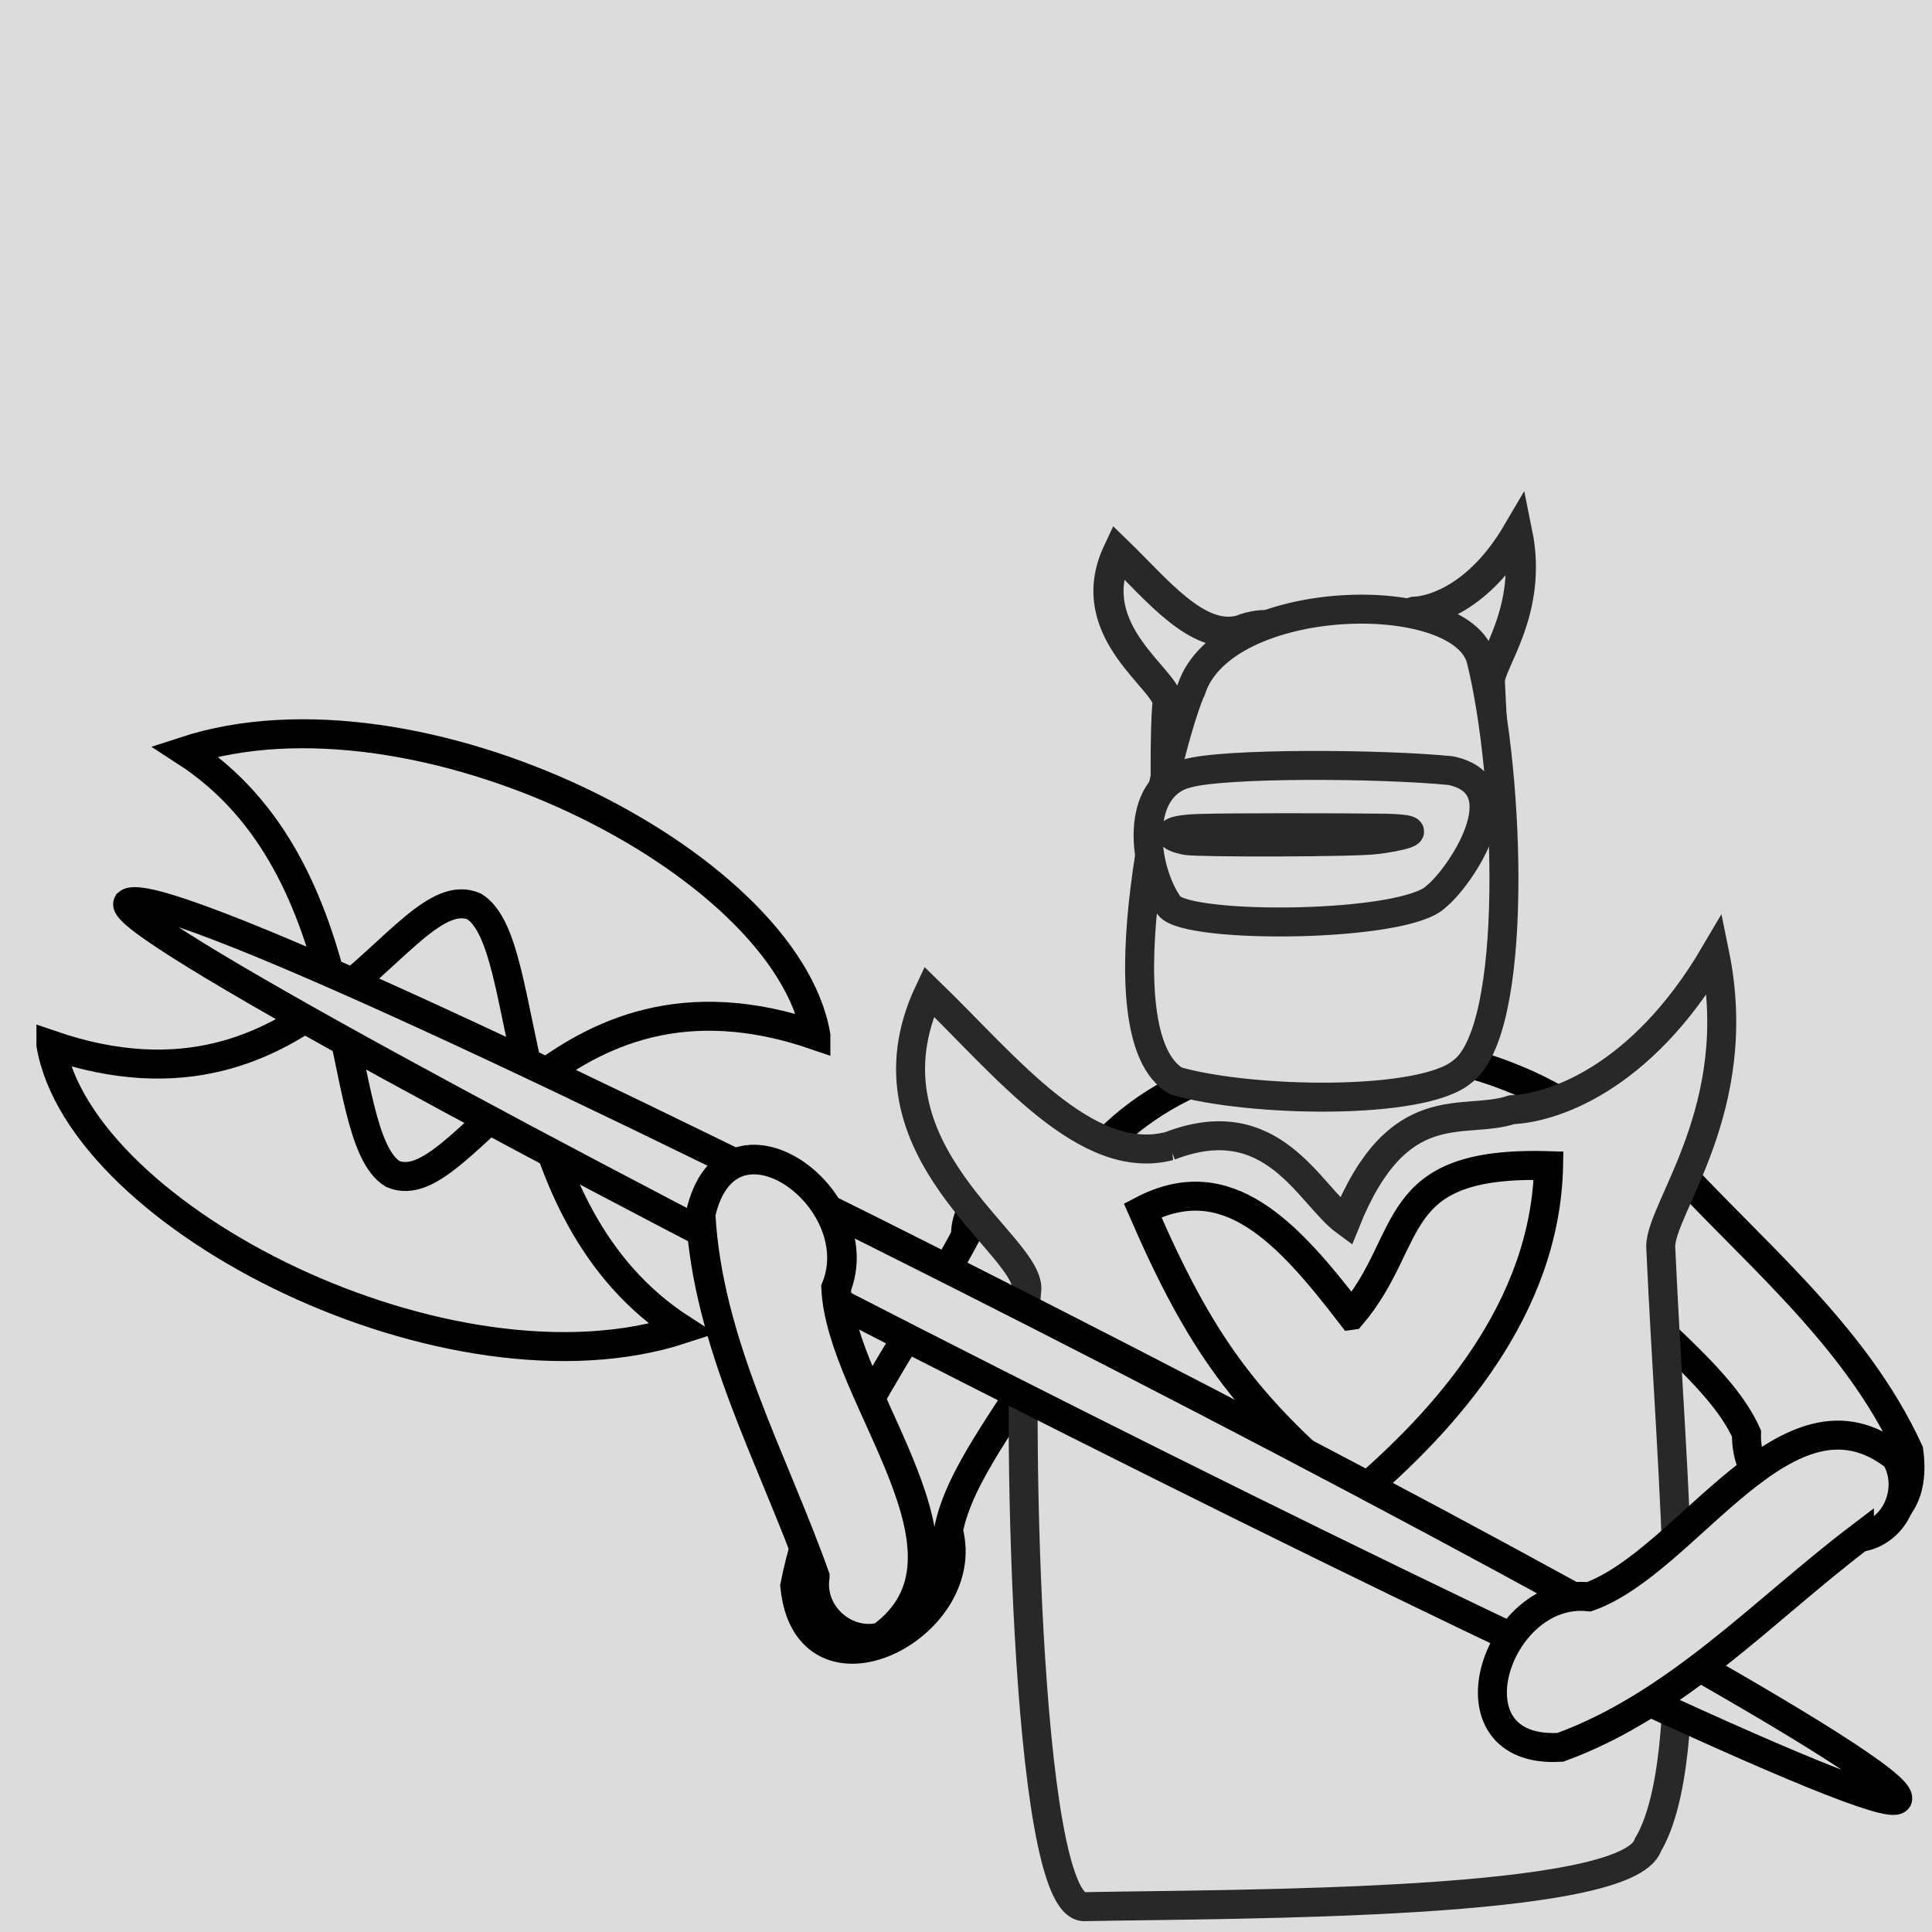 <?xml version="1.0" encoding="UTF-8" standalone="no"?>
<svg
   xmlns:dc="http://purl.org/dc/elements/1.1/"
   xmlns:cc="http://creativecommons.org/ns#"
   xmlns:rdf="http://www.w3.org/1999/02/22-rdf-syntax-ns#"
   xmlns:svg="http://www.w3.org/2000/svg"
   xmlns="http://www.w3.org/2000/svg"
   xmlns:sodipodi="http://sodipodi.sourceforge.net/DTD/sodipodi-0.dtd"
   xmlns:inkscape="http://www.inkscape.org/namespaces/inkscape"
   width="100mm"
   height="100mm"
   viewBox="0 0 100 100"
   version="1.1"
   id="svg8"
   inkscape:version="1.0.1 (3bc2e813f5, 2020-09-07, custom)"
   sodipodi:docname="team1_axe.svg">
  <defs
     id="defs2" />
  <sodipodi:namedview
     id="base"
     pagecolor="#ffffff"
     bordercolor="#666666"
     borderopacity="1.0"
     inkscape:pageopacity="0.0"
     inkscape:pageshadow="2"
     inkscape:zoom="0.98994949"
     inkscape:cx="422.0045"
     inkscape:cy="291.18634"
     inkscape:document-units="mm"
     inkscape:current-layer="layer1"
     inkscape:document-rotation="0"
     showgrid="false"
     inkscape:window-width="1920"
     inkscape:window-height="1028"
     inkscape:window-x="0"
     inkscape:window-y="0"
     inkscape:window-maximized="1"
     inkscape:snap-global="false" />
  <g
     inkscape:label="Layer 1"
     inkscape:groupmode="layer"
     id="layer1">
    <rect
       style="fill:#dcdcdc;fill-opacity:1;stroke:none;stroke-width:1;stroke-linecap:round;stroke-miterlimit:4;stroke-dasharray:none;stroke-opacity:1"
       id="rect10"
       width="100"
       height="100"
       x="0"
       y="0" />
    <path
       id="path905-6-7"
       style="fill:#dcdcdc;fill-opacity:1;stroke:#000000;stroke-width:1.5;stroke-linecap:butt;stroke-linejoin:miter;stroke-miterlimit:4;stroke-dasharray:none;stroke-opacity:1"
       d="m 49.973,63.983 c -3.168,5.904 -7.522,11.383 -8.835,18.1 0.632,6.51 9.304,2.15 7.952,-2.852 1.058,-5.719 10.546,-12.783 4.955,-17.922 -1.866,-0.742 -4.108,0.615 -4.072,2.673 z" />
    <path
       id="path905-6"
       style="fill:#dcdcdc;fill-opacity:1;stroke:#000000;stroke-width:1.5;stroke-linecap:butt;stroke-linejoin:miter;stroke-miterlimit:4;stroke-dasharray:none;stroke-opacity:1"
       d="m 85.956,59.586 c 4.467,4.994 9.986,9.296 12.842,15.517 0.915,6.476 -8.538,4.277 -8.4,-0.903 -2.373,-5.31 -13.255,-9.946 -9.028,-16.255 1.64,-1.16 4.138,-0.368 4.587,1.641 z" />
    <path
       id="path987"
       style="fill:#dcdcdc;fill-opacity:1;stroke:#000000;stroke-width:1.5;stroke-linecap:butt;stroke-linejoin:miter;stroke-miterlimit:4;stroke-dasharray:none;stroke-opacity:1"
       d="m 181.331,62.202 c 0.192,6.529 0.916,29.289 4.377,28.049 -0.603,-3.25 0.192,-20.778 -4.377,-28.049 z"
       sodipodi:nodetypes="cccc" />
    <path
       id="path975"
       style="fill:#dcdcdc;fill-opacity:1;stroke:#000000;stroke-width:1.5;stroke-linecap:butt;stroke-linejoin:miter;stroke-miterlimit:4;stroke-dasharray:none;stroke-opacity:1"
       d="m 215.746,84.448 c -3.853,2.439 -8.435,4.185 -12.847,5.92 -4.811,1.57 -9.724,-0.717 -13.74,-2.954 -2.21,-1.933 -5.62,-2.157 -7.182,0.566 -0.909,3.042 2.985,5.069 5.487,6.348 4.174,1.78 12.172,4.894 16.794,5.306 5.844,-0.785 22.115,-7.085 26.632,-12.793 1.408,-2.242 -0.12,-4.802 -2.415,-5.968 -4.705,-1.546 -8.962,0.497 -12.73,3.574 z"
       sodipodi:nodetypes="ccccccccc" />
    <path
       id="path1100"
       style="fill:#dcdcdc;fill-opacity:1;stroke:#000000;stroke-width:1.5;stroke-linecap:butt;stroke-linejoin:miter;stroke-miterlimit:4;stroke-dasharray:none;stroke-opacity:1"
       d="m 220.354,107.997 c -9.111,-13.202 -4.816,-28.254 8.608,-30.53 31.498,-5.532 31.433,0.459 27.941,26.232 -6.902,8.14 -26.128,7.97 -36.549,4.298 z"
       sodipodi:nodetypes="cccc" />
    <path
       id="path1084"
       style="fill:#dcdcdc;fill-opacity:1;stroke:#000000;stroke-width:1.5;stroke-linecap:butt;stroke-linejoin:miter;stroke-miterlimit:4;stroke-dasharray:none;stroke-opacity:1"
       d="m 229.164,70.45 c 1.168,2.894 -1.173,6.33 1.152,8.929 2.894,2.3 6.643,-1.174 6.719,-3.93 0.959,-3.08 -1.583,-6.561 -5.475,-5.968 -0.885,0.076 -1.805,0.353 -2.396,0.969 z" />
    <path
       id="path892"
       style="fill:#dcdcdc;fill-opacity:1;stroke:#000000;stroke-width:1.5;stroke-linecap:butt;stroke-linejoin:miter;stroke-miterlimit:4;stroke-dasharray:none;stroke-opacity:1"
       d="m 246.603,50.47 c -4.147,-9.832 -16.471,-10.42 -22.656,-3.078 -4.173,4.434 -4.898,12.032 -2.357,17.807 2.368,6.36 8.515,10.146 14.24,8.463 7.358,-1.559 14.067,-9.741 13.451,-18.957 -0.351,-1.774 -1.382,-3.296 -2.678,-4.234 z" />
    <path
       id="path855"
       style="fill:#dcdcdc;fill-opacity:1;stroke:#000000;stroke-width:1.5;stroke-linecap:butt;stroke-linejoin:miter;stroke-miterlimit:4;stroke-dasharray:none;stroke-opacity:1"
       d="m 208.651,45.632 c 5.128,10.262 40.988,13.703 55.763,1.223 -6.869,-14.64 -51.416,-11.049 -55.763,-1.223 z"
       sodipodi:nodetypes="ccc" />
    <path
       id="path880"
       style="fill:#dcdcdc;fill-opacity:1;stroke:#000000;stroke-width:1.5;stroke-linecap:butt;stroke-linejoin:miter;stroke-miterlimit:4;stroke-dasharray:none;stroke-opacity:1"
       d="m 224.808,44.449 c 6.686,5.056 18.237,4.141 23.172,-0.588 -1.308,-9.494 7.349,-18.069 6.736,-22.563 -19.003,-1.47 -25.326,13.024 -29.908,23.151 z"
       sodipodi:nodetypes="cccc" />
    <path
       id="path914"
       style="fill:none;stroke:#000000;stroke-width:1.5;stroke-linecap:butt;stroke-linejoin:miter;stroke-miterlimit:4;stroke-dasharray:none;stroke-opacity:1"
       d="m 223.402,57.161 c 0.866,1.753 4.646,2.266 5.024,0.617 0.114,-1.253 -3.536,-0.94 -5.024,-0.617 z"
       sodipodi:nodetypes="ccc" />
    <path
       id="path914-3"
       style="fill:none;stroke:#000000;stroke-width:1.5;stroke-linecap:butt;stroke-linejoin:miter;stroke-miterlimit:4;stroke-dasharray:none;stroke-opacity:1"
       d="m 237.621,60.354 c -0.866,-1.753 -4.646,-2.266 -5.024,-0.617 -0.114,1.253 3.536,0.94 5.024,0.617 z"
       sodipodi:nodetypes="ccc" />
    <path
       id="path951"
       style="fill:none;stroke:#000000;stroke-width:1.5;stroke-linecap:butt;stroke-linejoin:miter;stroke-miterlimit:4;stroke-dasharray:none;stroke-opacity:1"
       d="m 226.064,65.823 c 2.183,2.539 4.834,6.234 8.176,2.813 -3.482,-1.434 -4.595,-2.581 -8.176,-2.813 z"
       sodipodi:nodetypes="ccc" />
    <path
       style="fill:#dcdcdc;fill-opacity:1;stroke:#000000;stroke-width:1.5;stroke-linecap:round;stroke-miterlimit:4;stroke-dasharray:none;stroke-opacity:1"
       id="path973"
       sodipodi:type="arc"
       sodipodi:cx="240.82607"
       sodipodi:cy="101.99244"
       sodipodi:rx="25.278786"
       sodipodi:ry="21.572359"
       sodipodi:start="4.6021889"
       sodipodi:end="4.5774925"
       sodipodi:open="true"
       sodipodi:arc-type="arc"
       d="m 238.046,80.551 a 25.279,21.572 0 0 1 27.888,18.937 25.279,21.572 0 0 1 -22.018,23.915 25.279,21.572 0 0 1 -28.16,-18.641 25.279,21.572 0 0 1 21.67,-24.146" />
    <path
       sodipodi:type="star"
       style="fill:#dcdcdc;fill-opacity:1;stroke:#000000;stroke-width:0.639;stroke-linecap:round;stroke-miterlimit:4;stroke-dasharray:none;stroke-opacity:1"
       id="path1006"
       sodipodi:sides="5"
       sodipodi:cx="123.5696"
       sodipodi:cy="54.443485"
       sodipodi:r1="1.0402492"
       sodipodi:r2="0.52012455"
       sodipodi:arg1="0.91178357"
       sodipodi:arg2="1.5401021"
       inkscape:flatsided="false"
       inkscape:rounded="0"
       inkscape:randomized="0"
       d="m 124.207,55.266 -0.621,-0.303 -0.601,0.34 0.096,-0.684 -0.509,-0.467 0.68,-0.12 0.287,-0.629 0.325,0.61 0.686,0.078 -0.48,0.497 z"
       inkscape:transform-center-x="0.023166087"
       inkscape:transform-center-y="-0.21102765"
       transform="matrix(2.348,0,0,2.347,-97.175,-86.286)" />
    <path
       sodipodi:type="star"
       style="fill:#dcdcdc;fill-opacity:1;stroke:#000000;stroke-width:0.639;stroke-linecap:round;stroke-miterlimit:4;stroke-dasharray:none;stroke-opacity:1"
       id="path1008"
       sodipodi:sides="5"
       sodipodi:cx="125.65245"
       sodipodi:cy="44.54113"
       sodipodi:r1="1.2092404"
       sodipodi:r2="0.6046201"
       sodipodi:arg1="1.1471095"
       sodipodi:arg2="1.7754281"
       inkscape:flatsided="false"
       inkscape:rounded="0"
       inkscape:randomized="0"
       d="m 126.15,45.643 -0.62,-0.51 -0.772,0.221 0.294,-0.747 -0.449,-0.666 0.802,0.048 0.494,-0.633 0.202,0.777 0.755,0.275 -0.677,0.432 z"
       inkscape:transform-center-x="0.15024075"
       inkscape:transform-center-y="0.12418932"
       transform="matrix(1.943,1.317,-1.317,1.943,-4.026,-206.556)" />
    <path
       sodipodi:type="star"
       style="fill:#dcdcdc;fill-opacity:1;stroke:#000000;stroke-width:0.639;stroke-linecap:round;stroke-miterlimit:4;stroke-dasharray:none;stroke-opacity:1"
       id="path1010"
       sodipodi:sides="5"
       sodipodi:cx="122.31255"
       sodipodi:cy="58.28735"
       sodipodi:r1="1.1403736"
       sodipodi:r2="0.57018679"
       sodipodi:arg1="0.38234055"
       sodipodi:arg2="1.0106591"
       inkscape:flatsided="false"
       inkscape:rounded="0"
       inkscape:randomized="0"
       d="m 123.371,58.713 -0.755,0.058 -0.381,0.655 -0.288,-0.7 -0.74,-0.16 0.577,-0.49 -0.077,-0.753 0.645,0.397 0.693,-0.306 -0.179,0.736 z"
       inkscape:transform-center-x="0.056370469"
       inkscape:transform-center-y="0.20140595"
       transform="matrix(2.348,0,0,2.347,-99.064,-84.969)" />
    <path
       style="fill:#dcdcdc;fill-opacity:1;stroke:#000000;stroke-width:1.5;stroke-linecap:round;stroke-miterlimit:4;stroke-dasharray:none;stroke-opacity:1"
       id="path973-6"
       sodipodi:type="arc"
       sodipodi:cx="241.2296"
       sodipodi:cy="102.83456"
       sodipodi:rx="12.48622"
       sodipodi:ry="10.524102"
       sodipodi:start="4.6021889"
       sodipodi:end="4.5774925"
       sodipodi:open="true"
       sodipodi:arc-type="arc"
       d="m 239.856,92.374 a 12.486,10.524 0 0 1 13.775,9.238 12.486,10.524 0 0 1 -10.875,11.667 12.486,10.524 0 0 1 -13.909,-9.094 12.486,10.524 0 0 1 10.704,-11.779" />
    <path
       sodipodi:type="star"
       style="fill:#dcdcdc;fill-opacity:1;stroke:#000000;stroke-width:0.639;stroke-linecap:round;stroke-miterlimit:4;stroke-dasharray:none;stroke-opacity:1"
       id="path1010-6"
       sodipodi:sides="5"
       sodipodi:cx="122.31255"
       sodipodi:cy="58.28735"
       sodipodi:r1="1.1403736"
       sodipodi:r2="0.57018679"
       sodipodi:arg1="0.38234055"
       sodipodi:arg2="1.0106591"
       inkscape:flatsided="false"
       inkscape:rounded="0"
       inkscape:randomized="0"
       d="m 123.371,58.713 -0.755,0.058 -0.381,0.655 -0.288,-0.7 -0.74,-0.16 0.577,-0.49 -0.077,-0.753 0.645,0.397 0.693,-0.306 -0.179,0.736 z"
       inkscape:transform-center-x="0.056370469"
       inkscape:transform-center-y="0.20140595"
       transform="matrix(2.348,0,0,2.347,-105.743,-76.832)" />
    <path
       sodipodi:type="star"
       style="fill:#dcdcdc;fill-opacity:1;stroke:#000000;stroke-width:0.639;stroke-linecap:round;stroke-miterlimit:4;stroke-dasharray:none;stroke-opacity:1"
       id="path1010-2"
       sodipodi:sides="5"
       sodipodi:cx="122.31255"
       sodipodi:cy="58.28735"
       sodipodi:r1="1.1403736"
       sodipodi:r2="0.57018679"
       sodipodi:arg1="0.38234055"
       sodipodi:arg2="1.0106591"
       inkscape:flatsided="false"
       inkscape:rounded="0"
       inkscape:randomized="0"
       d="m 123.371,58.713 -0.755,0.058 -0.381,0.655 -0.288,-0.7 -0.74,-0.16 0.577,-0.49 -0.077,-0.753 0.645,0.397 0.693,-0.306 -0.179,0.736 z"
       inkscape:transform-center-x="0.056370469"
       inkscape:transform-center-y="0.20140595"
       transform="matrix(2.348,0,0,2.347,-94.518,-110.192)" />
    <path
       id="path876"
       style="fill:#dcdcdc;fill-opacity:1;stroke:#000000;stroke-width:1.5;stroke-linecap:butt;stroke-linejoin:miter;stroke-miterlimit:4;stroke-dasharray:none;stroke-opacity:1"
       d="m 55.299,61.793 c 5.1,-9.526 22.943,-10.37 30.37,-0.435 -7.42,8.149 -23.529,8.406 -30.37,0.435 z"
       sodipodi:nodetypes="ccc" />
    <path
       id="path31-3-3"
       style="fill:#dcdcdc;fill-opacity:1;stroke:#282828;stroke-width:1.562;stroke-linecap:butt;stroke-linejoin:miter;stroke-miterlimit:4;stroke-dasharray:none;stroke-opacity:1"
       d="m 64.191,32.623 c 2.717,-1.057 3.67,1.283 4.635,1.99 1.379,-3.427 3.101,-2.522 4.372,-2.946 0.998,-0.039 3.372,-0.745 5.338,-4.094 0.825,4.048 -1.417,6.657 -1.424,7.692 0.279,6.227 1.047,13.414 -0.336,15.746 -0.543,1.603 -10.775,1.546 -14.829,1.625 -1.604,0.031 -1.764,-13.833 -1.517,-16.19 0.2,-1.187 -4.554,-3.676 -2.569,-7.885 2.012,1.947 4.121,4.634 6.328,4.063 z"
       sodipodi:nodetypes="cccccccccc" />
    <path
       id="path43"
       style="fill:#dcdcdc;fill-opacity:1;stroke:#282828;stroke-width:1.5;stroke-linecap:butt;stroke-linejoin:miter;stroke-miterlimit:4;stroke-dasharray:none;stroke-opacity:1"
       d="m 61.676,35.64 c 1.708,-5.028 13.921,-5.327 14.976,-1.533 1.513,6.055 1.979,19.24 -0.982,21.376 -2.086,1.739 -10.913,1.579 -14.805,0.468 -4.057,-2.406 -0.473,-17.427 0.81,-20.31 z"
       sodipodi:nodetypes="ccccc" />
    <path
       id="path43-3"
       style="fill:#dcdcdc;fill-opacity:1;stroke:#282828;stroke-width:1.5;stroke-linecap:butt;stroke-linejoin:miter;stroke-miterlimit:4;stroke-dasharray:none;stroke-opacity:1"
       d="m 74.335,46.403 c -1.575,1.613 -12.837,1.709 -13.81,0.492 -1.395,-1.943 -1.825,-6.172 0.905,-6.858 1.924,-0.558 10.064,-0.507 13.652,-0.15 3.742,0.772 0.436,5.591 -0.747,6.516 z"
       sodipodi:nodetypes="ccccc" />
    <path
       id="path43-3-6"
       style="fill:#dcdcdc;fill-opacity:1;stroke:#282828;stroke-width:1.5;stroke-linecap:butt;stroke-linejoin:miter;stroke-miterlimit:4;stroke-dasharray:none;stroke-opacity:1"
       d="m 71.204,43.462 c -1.116,0.147 -9.091,0.156 -9.78,0.045 -0.988,-0.177 -1.293,-0.563 0.641,-0.626 1.362,-0.051 7.127,-0.046 9.668,-0.014 2.65,0.07 0.309,0.51 -0.529,0.595 z"
       sodipodi:nodetypes="ccccc" />
    <path
       id="path31-3"
       style="fill:#dcdcdc;fill-opacity:1;stroke:#282828;stroke-width:1.5;stroke-linecap:butt;stroke-linejoin:miter;stroke-miterlimit:4;stroke-dasharray:none;stroke-opacity:1"
       d="m 60.537,59.318 c 5.346,-2.08 7.219,2.524 9.119,3.915 2.713,-6.742 6.101,-4.96 8.6,-5.795 1.963,-0.077 6.634,-1.467 10.502,-8.054 1.624,7.964 -2.787,13.097 -2.801,15.132 0.55,12.25 2.059,26.389 -0.66,30.977 -1.067,3.154 -21.198,3.042 -29.172,3.196 -3.155,0.06 -3.47,-27.213 -2.985,-31.851 0.393,-2.335 -8.96,-7.232 -5.053,-15.512 3.958,3.831 8.108,9.117 12.45,7.992 z"
       sodipodi:nodetypes="cccccccccc" />
    <path
       id="path896"
       style="fill:#dcdcdc;fill-opacity:1;stroke:#000000;stroke-width:1.5;stroke-linecap:butt;stroke-linejoin:miter;stroke-miterlimit:4;stroke-dasharray:none;stroke-opacity:1"
       d="m 69.95,68.08 c 3.357,-3.949 1.766,-7.998 10.206,-7.746 -0.154,7.367 -5.28,13.138 -10.018,17.144 -5.74,-4.744 -8.068,-8.095 -10.997,-14.832 4.356,-2.275 7.478,1.09 10.808,5.434 z"
       sodipodi:nodetypes="ccccc" />
    <path
       id="path913"
       style="fill:#dcdcdc;fill-opacity:1;stroke:#000000;stroke-width:1.5;stroke-linecap:butt;stroke-linejoin:miter;stroke-miterlimit:4;stroke-dasharray:none;stroke-opacity:1"
       d="m 2.636,54.082 c 1.546,9.003 20.659,18.639 32.665,14.718 -9.502,-6.131 -7.571,-19.885 -10.756,-21.883 -3.784,-1.617 -8.273,11.852 -21.909,7.164 z"
       sodipodi:nodetypes="cccc" />
    <path
       id="path913-7"
       style="fill:none;fill-opacity:1;stroke:#000000;stroke-width:1.5;stroke-linecap:butt;stroke-linejoin:miter;stroke-miterlimit:4;stroke-dasharray:none;stroke-opacity:1"
       d="M 42.23,53.596 C 40.685,44.594 21.571,34.958 9.565,38.878 c 9.502,6.131 7.571,19.885 10.756,21.883 3.784,1.617 8.273,-11.852 21.909,-7.164 z"
       sodipodi:nodetypes="cccc" />
    <path
       id="path903"
       style="fill:#dcdcdc;fill-opacity:1;stroke:#000000;stroke-width:1.5;stroke-linecap:butt;stroke-linejoin:miter;stroke-miterlimit:4;stroke-dasharray:none;stroke-opacity:1"
       d="M 6.618,46.754 C 9.306,44.403 99.261,90.557 98.218,93.125 96.762,95.182 5.407,48.912 6.618,46.754 Z"
       sodipodi:nodetypes="ccc" />
    <path
       id="path905"
       style="fill:#dcdcdc;fill-opacity:1;stroke:#000000;stroke-width:1.5;stroke-linecap:butt;stroke-linejoin:miter;stroke-miterlimit:4;stroke-dasharray:none;stroke-opacity:1"
       d="m 96.242,79.582 c -5.004,3.807 -9.44,8.65 -15.473,10.858 -6.126,0.374 -3.365,-8.306 1.471,-7.791 5.144,-1.824 10.292,-11.659 15.879,-7.235 0.963,1.62 0.036,3.899 -1.877,4.169 z" />
    <path
       id="path905-5"
       style="fill:#dcdcdc;fill-opacity:1;stroke:#000000;stroke-width:1.531;stroke-linecap:butt;stroke-linejoin:miter;stroke-miterlimit:4;stroke-dasharray:none;stroke-opacity:1"
       d="m 42.173,81.599 c -2.194,-6.155 -5.54,-12.054 -5.911,-18.755 1.407,-6.242 8.899,-0.86 7.015,3.822 0.26,5.697 8.169,13.814 2.336,18.069 -1.824,0.475 -3.733,-1.141 -3.44,-3.136 z" />
  </g>
</svg>
